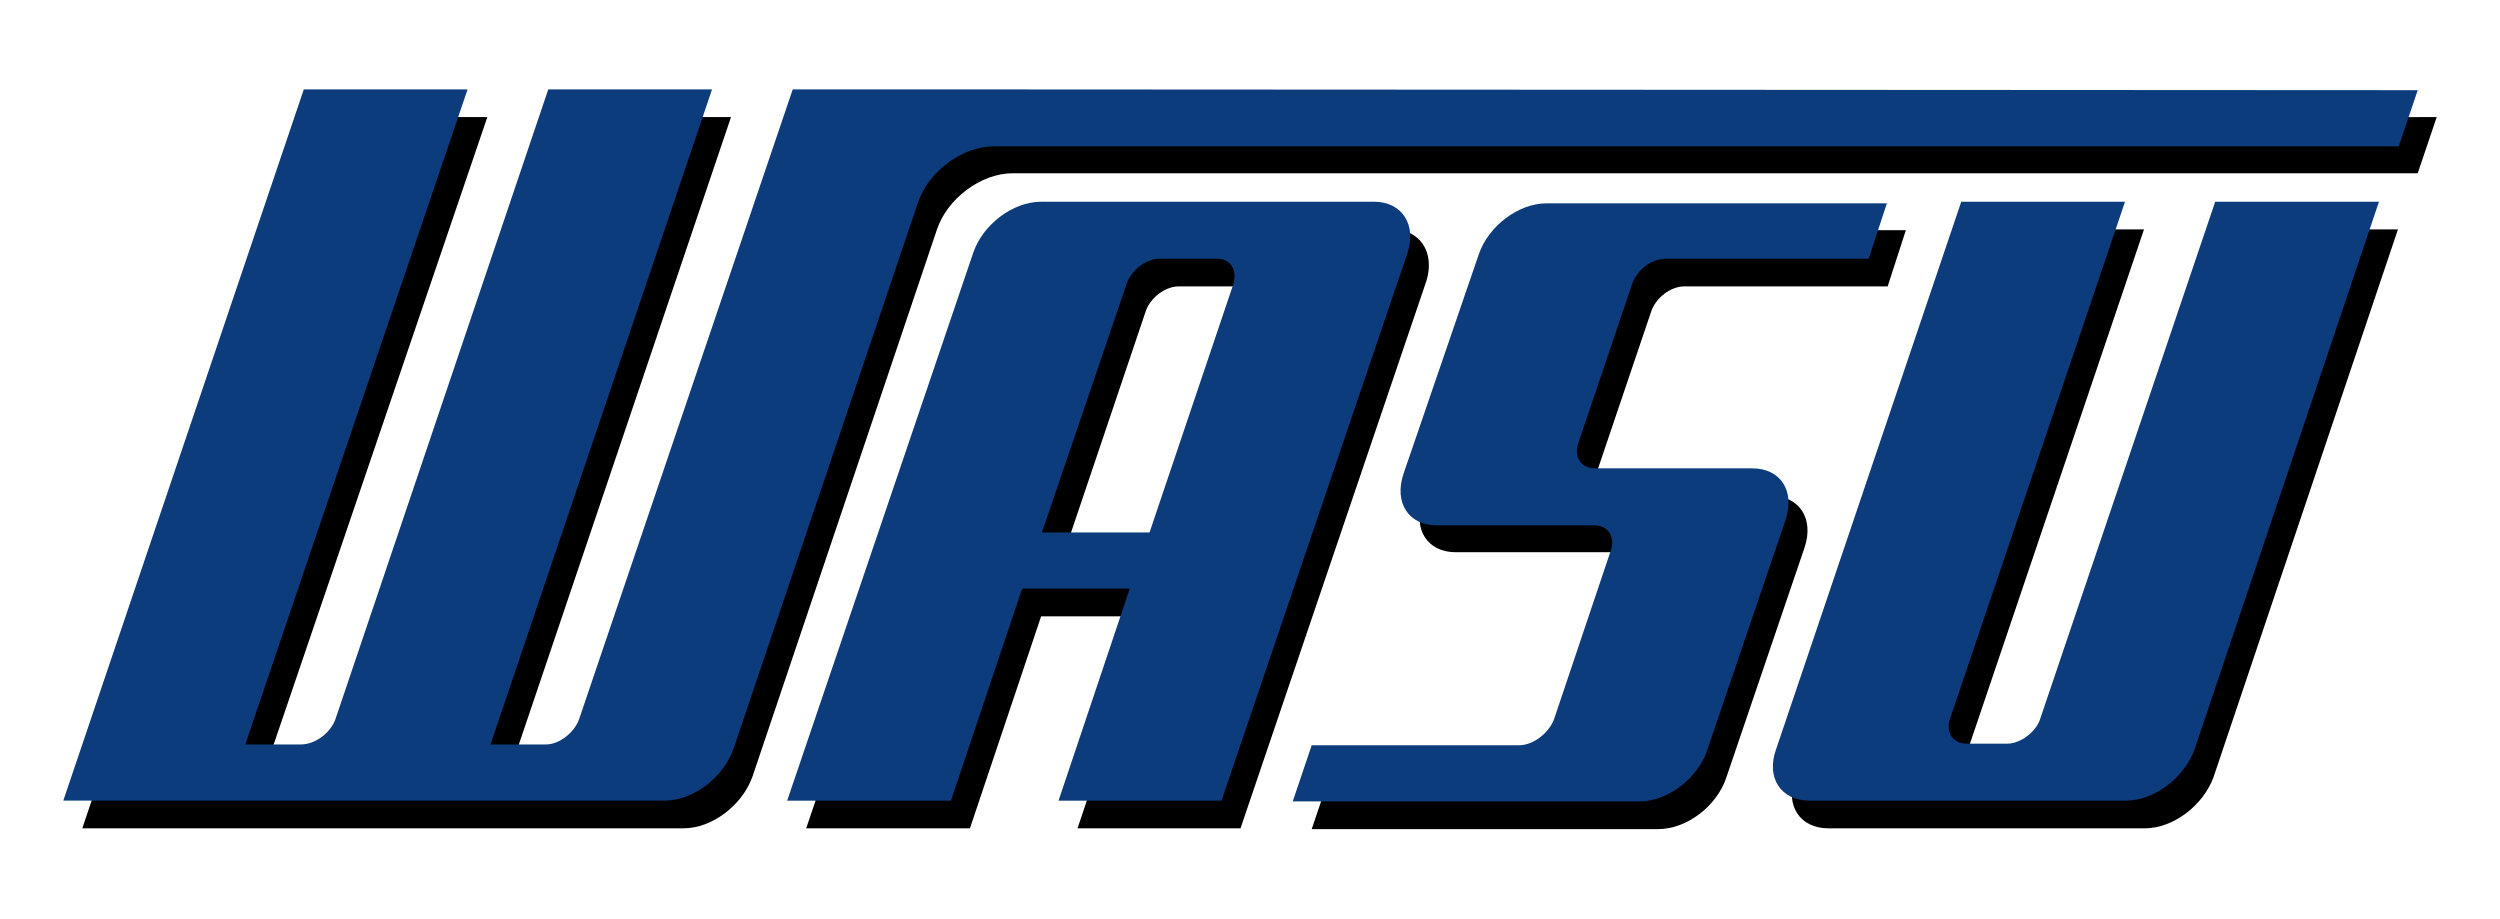 <?xml version="1.0" encoding="utf-8"?>
<!-- Generator: Adobe Illustrator 21.0.2, SVG Export Plug-In . SVG Version: 6.00 Build 0)  -->
<svg version="1.1" id="Calque_1" xmlns="http://www.w3.org/2000/svg" xmlns:xlink="http://www.w3.org/1999/xlink" x="0px" y="0px"
	 viewBox="0 0 316 116.1" style="enable-background:new 0 0 316 116.1;" xml:space="preserve">
<style type="text/css">
	.st0{fill:#0C3C7C;}
</style>
<path d="M223.9,62.7H204c-1.8,0-2.7-1.5-2.1-3.2l6.8-20.1c0.6-1.8,2.5-3.2,4.2-3.2h25.7l2.3-7.1h-43c-3.6,0-7.4,2.9-8.6,6.5
	l-9.5,27.7c-1.2,3.6,0.6,6.5,4.2,6.5h19.9c1.8,0,2.7,1.5,2.1,3.2l-7.2,21.5c-0.7,1.7-2.6,3.2-4.4,3.2h-26.2l-2.4,7.1h43.8
	c3.6,0,7.4-2.9,8.6-6.5l9.9-29.1C229.3,65.6,227.5,62.7,223.9,62.7z"/>
<path d="M176,29h-42c-3.6,0-7.4,2.9-8.6,6.5l-23.5,69.2h20.7l9-26.8h13.6l-9,26.8h20.6l23.5-69.2C181.4,31.9,179.5,29,176,29z
	 M158.4,39.4l-10.6,31.4h-13.6l10.6-31.4c0.6-1.8,2.5-3.2,4.2-3.2h7.2C157.9,36.2,158.8,37.6,158.4,39.4z"/>
<path d="M102.6,14.9l-27,79.5c-0.6,1.7-2.5,3.2-4.2,3.2h-7l28-82.8H71.8l-27,79.6c-0.6,1.7-2.5,3.2-4.4,3.2h-7l28.2-82.8H40.8
	l-30.4,89.9h76c3.6,0,7.4-2.9,8.7-6.5l23.3-69.1c1.3-4,5.6-7.2,9.6-7.2h177.6l2.4-7.1l-184.7,0.1H102.6z"/>
<path d="M260.3,94.3c-0.5,1.7-2.5,3.2-4.2,3.2H251c-1.8,0-2.7-1.5-2.1-3.2L271,29h-20.7l-23.4,69.2c-1.3,3.6,0.6,6.5,4.2,6.5h40
	c3.6,0,7.4-2.9,8.7-6.5L303.1,29h-20.7L260.3,94.3z"/>
<path class="st0" d="M173.7,25.5h-42.1c-3.6,0-7.4,2.9-8.6,6.5l-23.5,69.2h20.7l9-26.8h13.6l-9,26.8h20.6L177.9,32
	C179.1,28.4,177.2,25.5,173.7,25.5z M155.9,35.9l-10.6,31.4h-13.6l10.7-31.4c0.6-1.8,2.5-3.2,4.2-3.2h7.2
	C155.5,32.7,156.4,34,155.9,35.9z"/>
<path class="st0" d="M221.5,59.2h-19.9c-1.8,0-2.7-1.5-2.1-3.2l6.8-20.1c0.6-1.8,2.5-3.2,4.2-3.2h25.7l2.3-7h-43
	c-3.6,0-7.4,2.9-8.6,6.5l-9.5,27.7c-1.2,3.6,0.6,6.5,4.2,6.5h19.9c1.8,0,2.7,1.5,2.1,3.2L196.4,91c-0.7,1.7-2.6,3.2-4.4,3.2h-26.2
	l-2.4,7.1h43.8c3.6,0,7.4-2.9,8.6-6.5l9.9-29.1C226.9,62.1,225.1,59.2,221.5,59.2z"/>
<path class="st0" d="M257.9,90.8c-0.5,1.7-2.5,3.2-4.2,3.2h-5.1c-1.8,0-2.7-1.5-2.1-3.2l22.1-65.3h-20.7l-23.4,69.2
	c-1.3,3.6,0.6,6.5,4.2,6.5h40c3.6,0,7.4-2.9,8.7-6.5l23.3-69.2H280L257.9,90.8z"/>
<path class="st0" d="M100.2,11.3l-27,79.6c-0.6,1.7-2.5,3.2-4.2,3.2h-7l28-82.8H69.3L42.4,90.9c-0.6,1.7-2.5,3.2-4.4,3.2h-7
	l28.1-82.8H38.4L8,101.2h76c3.6,0,7.4-2.9,8.7-6.5l23.3-69c1.3-4,5.6-7.2,9.6-7.2h177.6l2.4-7.1l-184.7-0.1H100.2z"/>
</svg>
